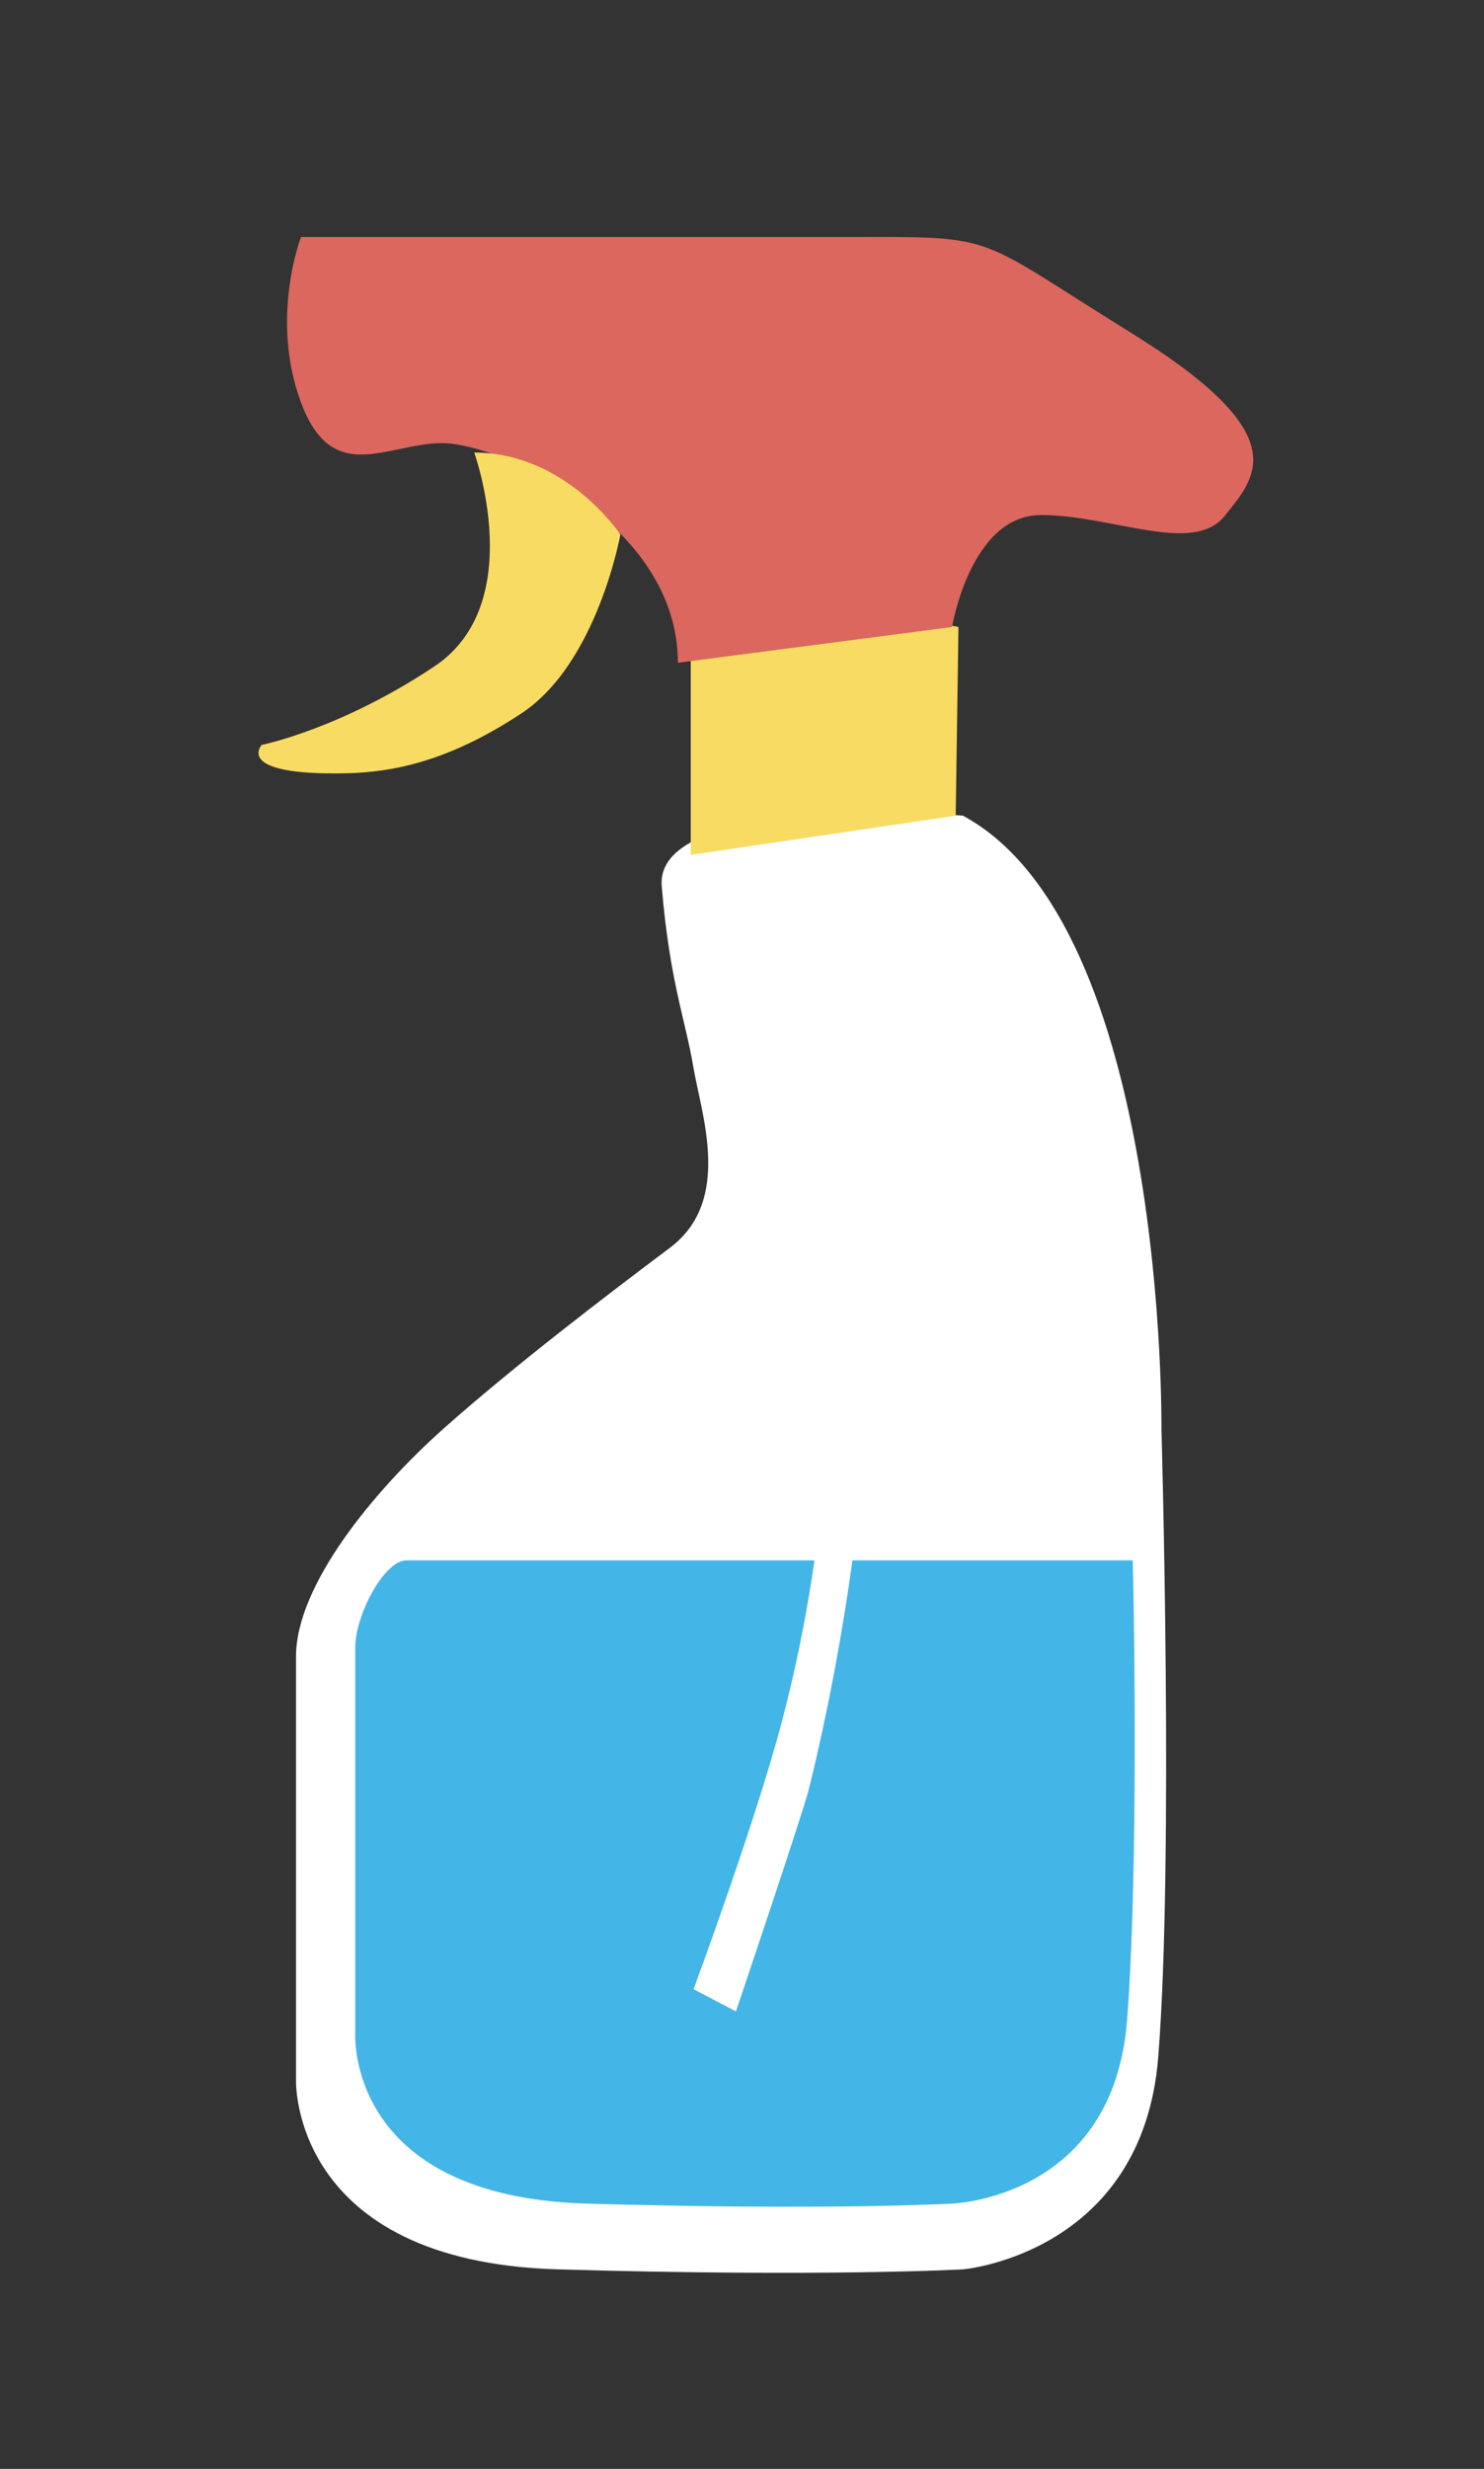 <?xml version="1.0" encoding="utf-8"?>
<!-- Generator: Adobe Illustrator 16.0.0, SVG Export Plug-In . SVG Version: 6.00 Build 0)  -->
<!DOCTYPE svg PUBLIC "-//W3C//DTD SVG 1.1//EN" "http://www.w3.org/Graphics/SVG/1.1/DTD/svg11.dtd">
<svg version="1.1" id="Layer_1" xmlns="http://www.w3.org/2000/svg" xmlns:xlink="http://www.w3.org/1999/xlink" x="0px" y="0px"
	 width="75.195px" height="125px" viewBox="0 0 75.195 125" enable-background="new 0 0 75.195 125" xml:space="preserve">
<rect x="0" y="0" width="75.195" height="125" fill="#333333" stroke="none"/>
<g>
	<path fill="#FFFFFF" d="M15,83.863v21.484c0,0-0.271,9.152,13.256,9.549c13.526,0.396,20.55,0,20.55,0s9.084-0.793,9.882-10.741
		c0.794-9.946,0.162-31.829,0.162-31.829s0.282-25.464-10.062-31.031c0,0-15.653-1.195-15.257,3.579
		c0.395,4.774,1.202,6.767,1.602,9.153s1.994,6.763-1.188,9.148c-3.184,2.387-7.881,5.967-11.464,9.15
		C18.902,75.512,15,80.281,15,83.863z"/>
	<path fill="#43B5E7" d="M20.6,79c-1.142,0-2.6,2.779-2.6,4.42v19.484c0,0-0.54,8.303,11.726,8.664c12.271,0.355,18.491,0,18.491,0
		s8.165-0.224,8.889-9.249C57.597,96.171,57.54,85,57.396,79H20.6z"/>
	<path fill="#FFFFFF" d="M39.234,40c0,0,0,0.447,2.523,21.533c0.678,5.666,0.488,15.741-2.154,25.688
		c-1.383,5.208-4.461,13.491-4.461,13.491l2.148,1.123c0,0,3.371-9.981,3.674-11.175s3.732-14.747,2.998-27.001
		C43.227,51.403,41.512,40,41.512,40H39.234z"/>
	<polygon fill="#F8DB62" points="35,43.283 35,28.959 48.566,31.746 48.426,41.295 	"/>
	<path fill="#DB675E" d="M48.242,31.746c0,0,0.93-5.67,4.51-5.67c3.582,0,7.709,2.04,9.299,0.05
		c1.591-1.986,3.657-4.075-4.697-9.249C48.999,11.705,50.828,12,42.19,12s-26.938,0-26.938,0s-1.592,4.102,0,8.381
		c1.591,4.279,4.375,2.054,7.16,2.054c2.787,0,11.936,3.956,11.936,11.12L48.242,31.746z"/>
	<path fill="#F8DB62" d="M24.029,22.913c0,0,2.76,7.641-2.015,10.824c-4.772,3.183-8.751,3.977-8.751,3.977
		s-1.443,1.546,4.201,1.439c2.521-0.047,5.316-0.638,8.953-3.032c3.853-2.537,5.018-9.061,5.018-9.061S28.682,22.913,24.029,22.913z
		"/>
</g>
</svg>

